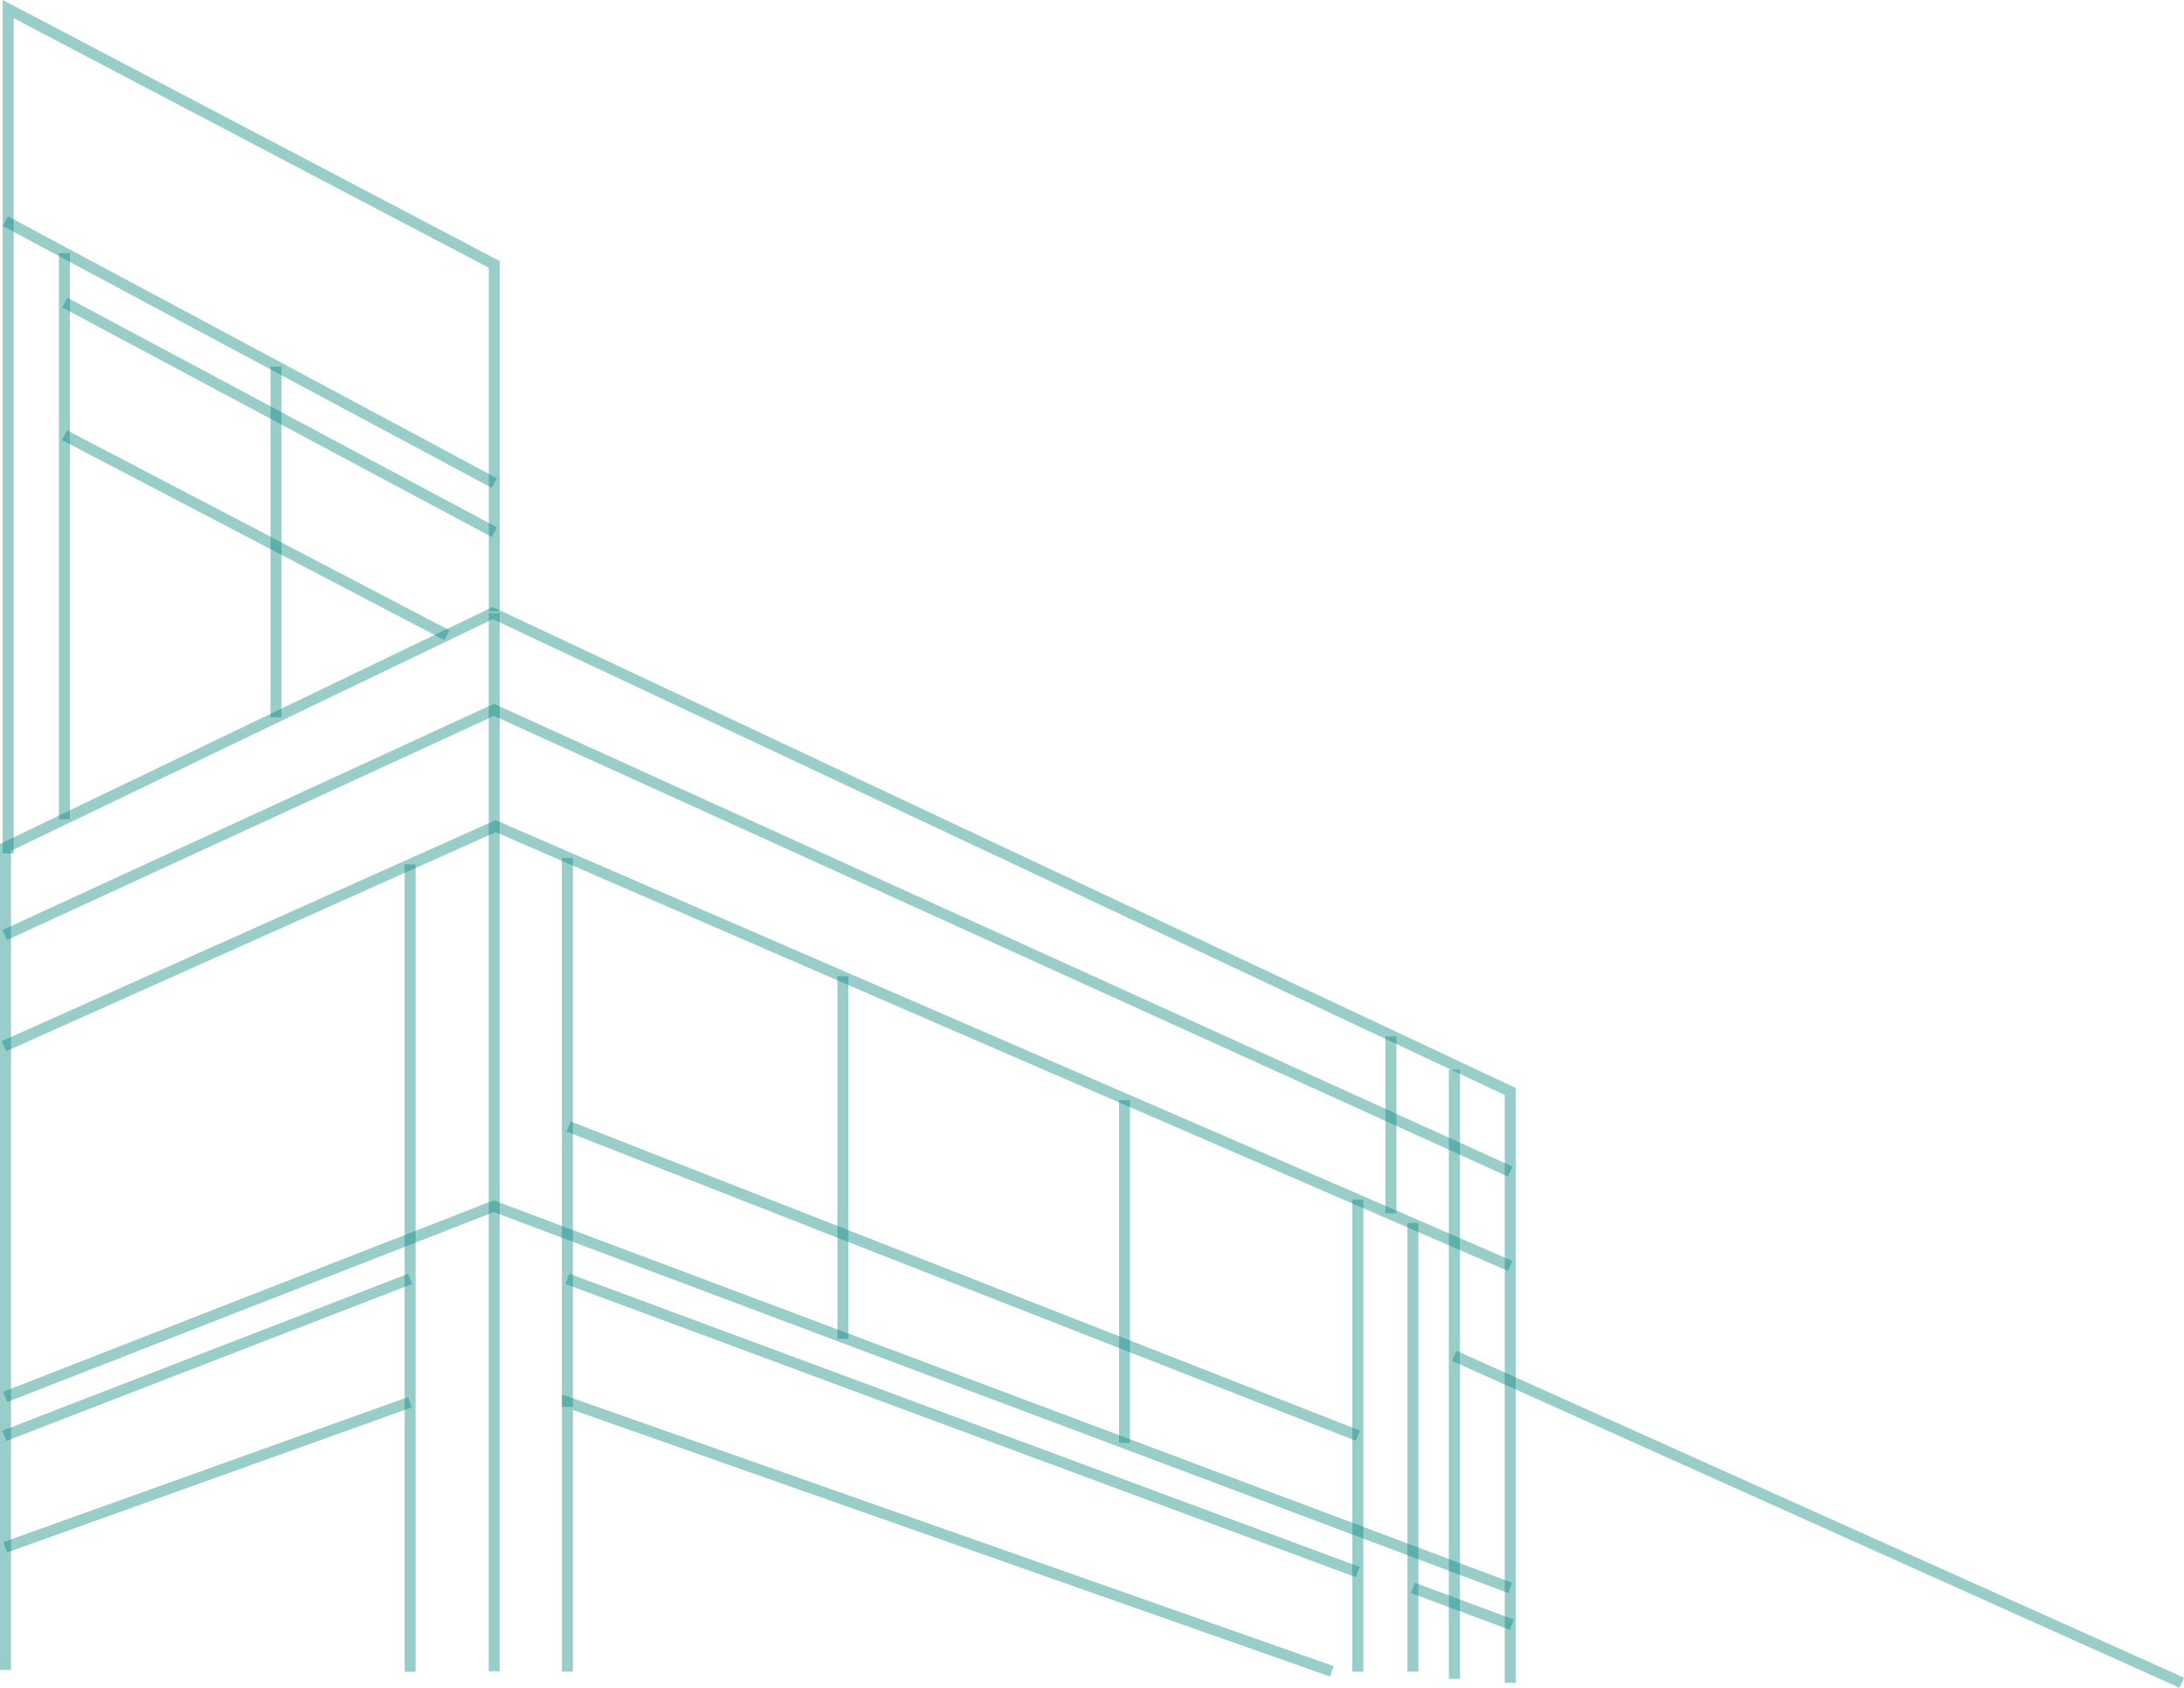 <svg xmlns="http://www.w3.org/2000/svg" width="198.571" height="153.433" viewBox="0 0 198.571 153.433">
  <g id="Group_4002" data-name="Group 4002" transform="translate(20277.068 -11331.851)">
    <path id="Path_3112" data-name="Path 3112" d="M-2817,206.35V131.568l44.3-21.3,92.512,43.492v53.765" transform="translate(-17459.568 11277.317)" fill="none" stroke="#00837b" stroke-width="1" opacity="0.4"/>
    <path id="Path_3113" data-name="Path 3113" d="M-2263.575,110.269v96.2" transform="translate(-17968.559 11277.317)" fill="none" stroke="#00837b" stroke-width="1" opacity="0.4"/>
    <path id="Path_3114" data-name="Path 3114" d="M-2680.056,286.008l-92.245-39.98-44.7,20" transform="translate(-17459.701 11160.929)" fill="none" stroke="#00837b" stroke-width="1" opacity="0.4"/>
    <path id="Path_3115" data-name="Path 3115" d="M-2680.155,522.862l-92.423-34.7L-2817,505.5" transform="translate(-17459.602 10953.345)" fill="none" stroke="#00837b" stroke-width="1" opacity="0.4"/>
    <path id="Path_3116" data-name="Path 3116" d="M-2650.368,637.495l-69.507-24.467v24.49" transform="translate(-17505.602 10846.296)" fill="none" stroke="#00837b" stroke-width="1" opacity="0.4"/>
    <path id="Path_3117" data-name="Path 3117" d="M-2303.46,266.362v49.886" transform="translate(-17922.018 11143.496)" fill="none" stroke="#00837b" stroke-width="1" opacity="0.4"/>
    <path id="Path_3118" data-name="Path 3118" d="M-2733.967,534.468l71.859,26.651" transform="translate(-17491.51 10913.646)" fill="none" stroke="#00837b" stroke-width="1" opacity="0.4"/>
    <path id="Path_3119" data-name="Path 3119" d="M-2680.122,213.906l-92.4-41.974L-2817,192.4" transform="translate(-17459.635 11224.452)" fill="none" stroke="#00837b" stroke-width="1" opacity="0.4"/>
    <path id="Path_3120" data-name="Path 3120" d="M-2217.748,270.388v73.406" transform="translate(-18022.035 11140.045)" fill="none" stroke="#00837b" stroke-width="1" opacity="0.4"/>
    <path id="Path_3121" data-name="Path 3121" d="M-2180.942,613.028l-36.807,13.188" transform="translate(-18058.842 10846.296)" fill="none" stroke="#00837b" stroke-width="1" opacity="0.4"/>
    <path id="Path_3122" data-name="Path 3122" d="M-2180.871,534.468l-36.878,14.263" transform="translate(-18058.912 10913.646)" fill="none" stroke="#00837b" stroke-width="1" opacity="0.4"/>
    <path id="Path_3123" data-name="Path 3123" d="M-2751.995,380.027V396.1" transform="translate(-17398.611 11046.049)" fill="none" stroke="#00837b" stroke-width="1" opacity="0.4"/>
    <path id="Path_3124" data-name="Path 3124" d="M-2751.995,380.027v42.9" transform="translate(-17401.617 11060.89)" fill="none" stroke="#00837b" stroke-width="1" opacity="0.4"/>
    <path id="Path_3125" data-name="Path 3125" d="M-2751.995,380.027v40.785" transform="translate(-17396.609 11063.001)" fill="none" stroke="#00837b" stroke-width="1" opacity="0.4"/>
    <path id="Path_3126" data-name="Path 3126" d="M-2817.847,731.36l8.988,3.343" transform="translate(-17330.758 10744.847)" fill="none" stroke="#00837b" stroke-width="1" opacity="0.4"/>
    <path id="Path_3127" data-name="Path 3127" d="M-2662.24,465.494l-71.755-28.1" transform="translate(-17491.373 10996.87)" fill="none" stroke="#00837b" stroke-width="1" opacity="0.4"/>
    <path id="Path_3128" data-name="Path 3128" d="M-2606.917,420.658V451.8" transform="translate(-17567.908 11011.216)" fill="none" stroke="#00837b" stroke-width="1" opacity="0.4"/>
    <path id="Path_3129" data-name="Path 3129" d="M-2453.51,341.659v32.953" transform="translate(-17746.92 11078.943)" fill="none" stroke="#00837b" stroke-width="1" opacity="0.4"/>
    <path id="Path_3131" data-name="Path 3131" d="M350,824.816V880.2" transform="translate(-20494.838 10604.28)" fill="none" stroke="#00837b" stroke-width="1" opacity="0.4"/>
    <path id="Path_3133" data-name="Path 3133" d="M46.059,944.374,112.2,974.089" transform="translate(-20190.898 10510.738)" fill="none" stroke="#00837b" stroke-width="1" opacity="0.4"/>
    <path id="Path_3137" data-name="Path 3137" d="M-2147.936,30.2-2192.4,6.391" transform="translate(-18084.189 11345.562)" fill="none" stroke="#00837b" stroke-width="1" opacity="0.4"/>
    <path id="Path_3138" data-name="Path 3138" d="M-2020.216,19.345V70.813" transform="translate(-18250.996 11335.52)" fill="none" stroke="#00837b" stroke-width="1" opacity="0.4"/>
    <path id="Path_3139" data-name="Path 3139" d="M-2127.551,111.137l-34.781-18.185" transform="translate(-18108.879 11278.458)" fill="none" stroke="#00837b" stroke-width="1" opacity="0.4"/>
    <path id="Path_3141" data-name="Path 3141" d="M-2153.35,60.209l-39.05-20.872" transform="translate(-18078.775 11320.021)" fill="none" stroke="#00837b" stroke-width="1" opacity="0.4"/>
    <path id="Path_3140" data-name="Path 3140" d="M-2105.693,65.232V97.1" transform="translate(-18146.279 11299.947)" fill="none" stroke="#00837b" stroke-width="1" opacity="0.4"/>
    <path id="Path_3142" data-name="Path 3142" d="M1452.2,716.955V685.416L1408,662.2V738.96" transform="translate(-21684.326 10670.474)" fill="none" stroke="#00837b" stroke-width="1" opacity="0.4"/>
  </g>
</svg>
